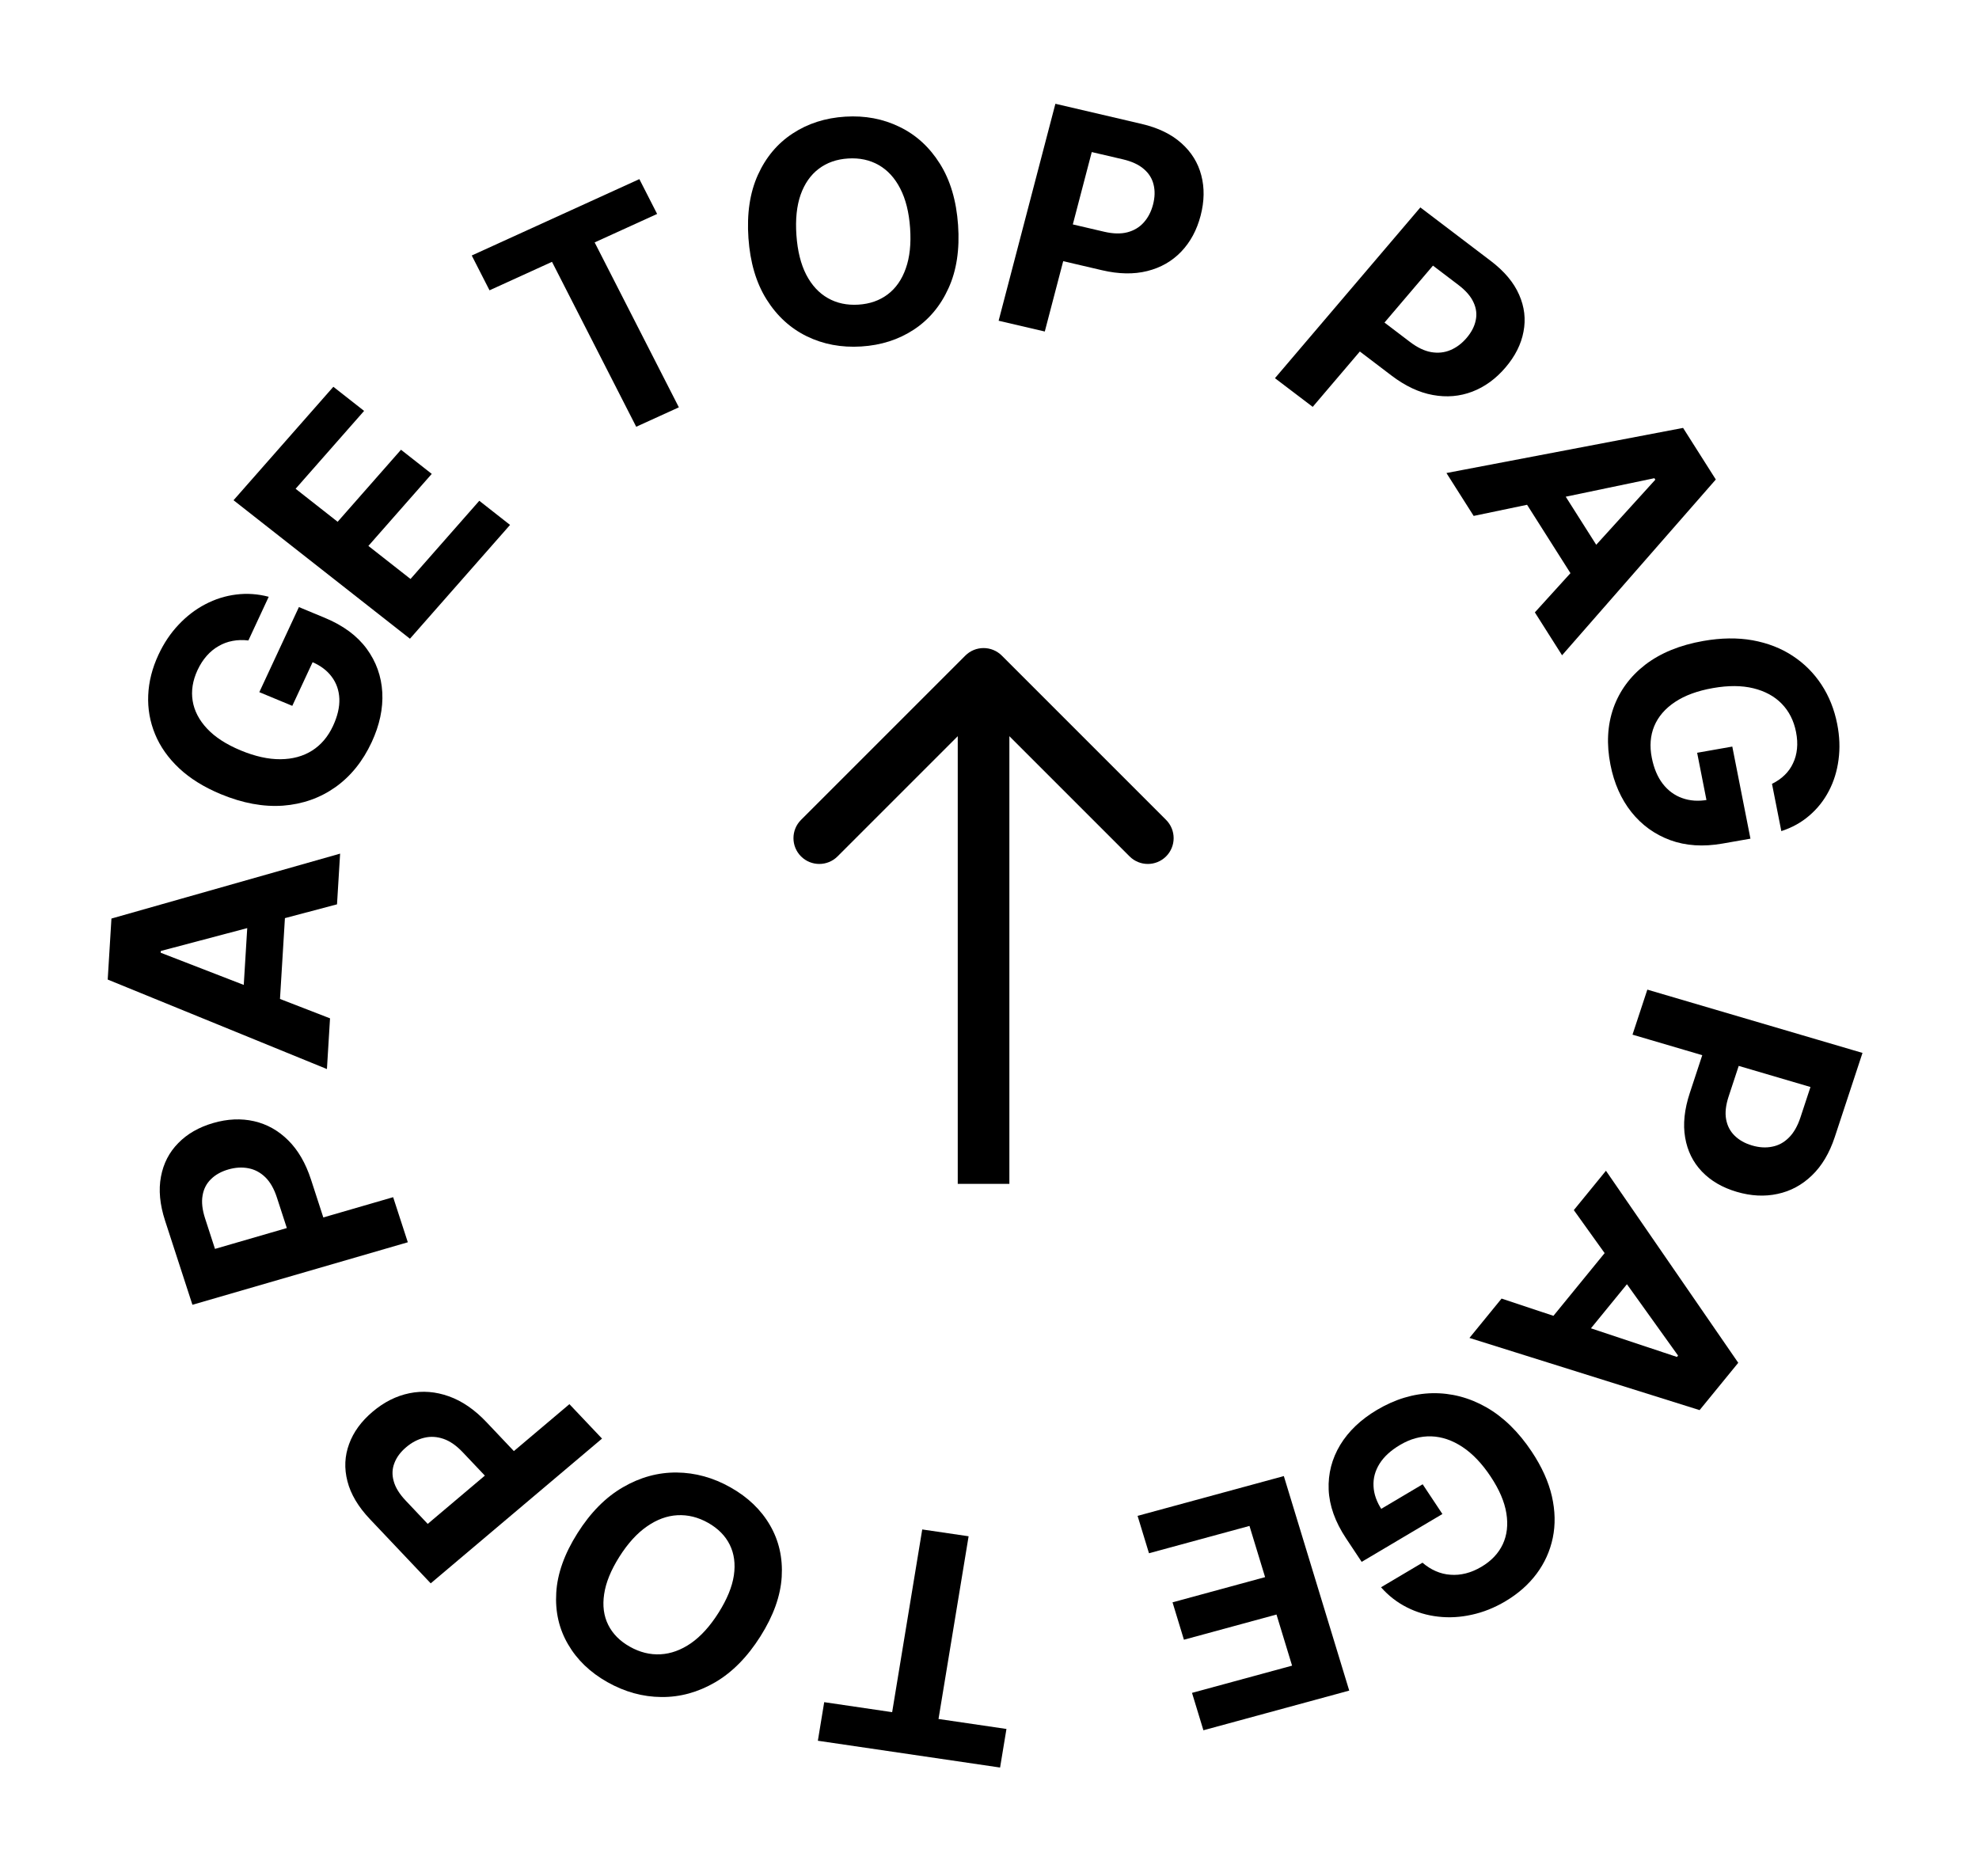 <svg width="115" height="109" viewBox="0 0 115 109" fill="none" xmlns="http://www.w3.org/2000/svg">
<path d="M95.727 57.51L108.23 61.188L106.621 66.071C106.311 67.01 105.867 67.757 105.287 68.311C104.711 68.866 104.046 69.223 103.293 69.382C102.542 69.546 101.752 69.505 100.922 69.261C100.092 69.017 99.417 68.624 98.899 68.083C98.381 67.541 98.056 66.882 97.924 66.105C97.79 65.332 97.88 64.47 98.194 63.519L99.219 60.407L101.338 61.03L100.451 63.719C100.285 64.223 100.236 64.664 100.304 65.042C100.374 65.425 100.539 65.743 100.799 65.996C101.062 66.255 101.399 66.445 101.81 66.566C102.225 66.688 102.615 66.712 102.979 66.637C103.345 66.568 103.668 66.394 103.948 66.114C104.232 65.835 104.458 65.442 104.625 64.934L105.207 63.169L94.865 60.127L95.727 57.51Z" fill="black"/>
<path d="M91.455 70.323L93.322 68.036L101.01 79.196L98.764 81.946L85.39 77.751L87.257 75.464L97.448 78.856L97.513 78.778L91.455 70.323ZM95.712 73.197L91.301 78.599L89.563 77.333L93.974 71.93L95.712 73.197Z" fill="black"/>
<path d="M82.661 90.813C82.909 91.026 83.168 91.19 83.438 91.306C83.711 91.425 83.993 91.494 84.285 91.513C84.576 91.537 84.874 91.511 85.179 91.434C85.48 91.359 85.784 91.23 86.09 91.049C86.663 90.709 87.075 90.273 87.327 89.74C87.574 89.209 87.644 88.609 87.535 87.939C87.428 87.273 87.124 86.562 86.621 85.806C86.119 85.05 85.573 84.477 84.984 84.088C84.395 83.698 83.79 83.492 83.171 83.471C82.553 83.452 81.949 83.618 81.358 83.969C80.821 84.287 80.424 84.65 80.167 85.059C79.908 85.473 79.791 85.91 79.816 86.368C79.836 86.828 80.001 87.29 80.308 87.753L79.781 87.97L82.671 86.256L83.819 87.984L79.127 90.765L78.219 89.397C77.585 88.443 77.249 87.5 77.209 86.568C77.172 85.639 77.396 84.773 77.879 83.969C78.365 83.169 79.079 82.49 80.02 81.932C81.071 81.309 82.144 80.986 83.237 80.963C84.333 80.944 85.38 81.218 86.377 81.785C87.372 82.357 88.25 83.216 89.011 84.361C89.595 85.241 89.985 86.103 90.18 86.948C90.373 87.798 90.391 88.606 90.232 89.37C90.073 90.134 89.759 90.829 89.291 91.457C88.823 92.084 88.218 92.617 87.477 93.056C86.842 93.433 86.191 93.693 85.524 93.837C84.859 93.985 84.207 94.022 83.568 93.947C82.925 93.875 82.319 93.695 81.751 93.406C81.185 93.121 80.686 92.733 80.252 92.241L82.661 90.813Z" fill="black"/>
<path d="M74.604 85.779L78.404 98.246L69.93 100.551L69.268 98.378L75.083 96.796L74.177 93.825L68.798 95.289L68.136 93.116L73.515 91.652L72.607 88.676L66.768 90.264L66.105 88.091L74.604 85.779Z" fill="black"/>
<path d="M58.485 100.475L58.115 102.717L47.526 101.16L47.895 98.918L51.843 99.499L53.591 88.881L56.286 89.277L54.537 99.895L58.485 100.475Z" fill="black"/>
<path d="M33.558 89.097C34.317 87.896 35.198 87.006 36.2 86.428C37.198 85.848 38.24 85.562 39.327 85.572C40.407 85.583 41.449 85.871 42.45 86.436C43.459 87.005 44.224 87.738 44.744 88.635C45.265 89.532 45.492 90.533 45.425 91.638C45.358 92.744 44.946 93.895 44.189 95.093C43.429 96.295 42.551 97.185 41.553 97.766C40.554 98.346 39.515 98.63 38.434 98.619C37.351 98.611 36.306 98.323 35.297 97.754C34.295 97.189 33.534 96.458 33.013 95.561C32.487 94.666 32.257 93.666 32.324 92.56C32.387 91.453 32.798 90.298 33.558 89.097ZM35.991 90.469C35.499 91.248 35.205 91.972 35.107 92.641C35.006 93.309 35.084 93.903 35.342 94.423C35.6 94.943 36.019 95.367 36.599 95.694C37.179 96.021 37.773 96.168 38.379 96.136C38.986 96.104 39.579 95.888 40.156 95.49C40.731 95.088 41.264 94.499 41.755 93.721C42.247 92.943 42.544 92.22 42.645 91.552C42.743 90.882 42.663 90.287 42.405 89.767C42.147 89.247 41.728 88.824 41.148 88.496C40.568 88.169 39.974 88.022 39.367 88.054C38.76 88.086 38.17 88.303 37.596 88.704C37.018 89.103 36.483 89.691 35.991 90.469Z" fill="black"/>
<path d="M34.984 83.601L25.029 92.013L21.494 88.279C20.814 87.561 20.379 86.828 20.189 86.079C19.996 85.333 20.029 84.612 20.286 83.917C20.538 83.222 20.994 82.595 21.656 82.037C22.317 81.478 23.028 81.121 23.79 80.965C24.553 80.809 25.318 80.869 26.087 81.145C26.853 81.418 27.581 81.918 28.269 82.645L30.522 85.025L28.836 86.45L26.889 84.394C26.524 84.009 26.154 83.75 25.778 83.619C25.397 83.487 25.023 83.464 24.656 83.552C24.284 83.639 23.934 83.821 23.607 84.098C23.276 84.377 23.048 84.684 22.921 85.018C22.788 85.352 22.773 85.703 22.877 86.071C22.976 86.441 23.21 86.82 23.578 87.208L24.855 88.558L33.089 81.6L34.984 83.601Z" fill="black"/>
<path d="M23.698 72.192L11.182 75.825L9.592 70.935C9.286 69.995 9.207 69.142 9.354 68.375C9.498 67.609 9.833 66.96 10.36 66.427C10.881 65.892 11.557 65.504 12.389 65.262C13.22 65.021 14.011 64.986 14.762 65.156C15.513 65.327 16.175 65.698 16.749 66.269C17.321 66.835 17.762 67.595 18.072 68.547L19.085 71.663L16.965 72.279L16.089 69.586C15.925 69.082 15.702 68.692 15.421 68.416C15.134 68.137 14.807 67.962 14.441 67.892C14.069 67.819 13.678 67.842 13.266 67.961C12.851 68.082 12.515 68.27 12.259 68.525C11.998 68.778 11.835 69.094 11.772 69.475C11.704 69.856 11.753 70.301 11.919 70.81L12.493 72.577L22.846 69.572L23.698 72.192Z" fill="black"/>
<path d="M19.178 59.179L18.998 62.126L6.259 56.925L6.476 53.38L19.764 49.607L19.584 52.554L9.345 55.264L9.338 55.366L19.178 59.179ZM14.052 59.084L14.478 52.122L16.625 52.24L16.2 59.201L14.052 59.084Z" fill="black"/>
<path d="M14.434 37.219C14.11 37.181 13.804 37.19 13.517 37.245C13.226 37.298 12.954 37.399 12.703 37.547C12.45 37.689 12.219 37.878 12.012 38.113C11.806 38.344 11.628 38.622 11.477 38.945C11.196 39.549 11.102 40.143 11.195 40.727C11.289 41.308 11.569 41.847 12.034 42.343C12.496 42.838 13.146 43.259 13.985 43.608C14.823 43.956 15.594 44.127 16.298 44.121C17.003 44.115 17.616 43.948 18.138 43.618C18.657 43.288 19.061 42.811 19.351 42.188C19.614 41.622 19.737 41.097 19.72 40.613C19.7 40.123 19.551 39.694 19.274 39.326C18.998 38.954 18.603 38.662 18.09 38.449L18.403 37.973L16.985 41.019L15.069 40.223L17.37 35.279L18.887 35.909C19.944 36.348 20.751 36.945 21.307 37.699C21.859 38.452 22.162 39.298 22.215 40.238C22.265 41.176 22.058 42.142 21.597 43.134C21.081 44.242 20.379 45.112 19.492 45.743C18.6 46.374 17.584 46.732 16.445 46.819C15.304 46.9 14.099 46.677 12.829 46.15C11.854 45.745 11.049 45.245 10.414 44.651C9.776 44.051 9.308 43.389 9.01 42.663C8.712 41.938 8.579 41.183 8.613 40.398C8.646 39.614 8.844 38.831 9.208 38.05C9.519 37.381 9.909 36.799 10.377 36.305C10.842 35.81 11.358 35.414 11.926 35.117C12.496 34.817 13.096 34.628 13.726 34.55C14.352 34.471 14.982 34.514 15.615 34.681L14.434 37.219Z" fill="black"/>
<path d="M23.822 37.118L13.571 29.07L19.371 22.477L21.158 23.879L17.178 28.404L19.62 30.322L23.302 26.136L25.089 27.539L21.407 31.725L23.855 33.646L27.852 29.102L29.639 30.505L23.822 37.118Z" fill="black"/>
<path d="M28.446 16.871L27.413 14.848L37.153 10.409L38.186 12.433L34.555 14.087L39.449 23.671L36.97 24.8L32.077 15.216L28.446 16.871Z" fill="black"/>
<path d="M55.674 13.078C55.773 14.496 55.588 15.719 55.119 16.747C54.655 17.775 53.98 18.58 53.093 19.162C52.211 19.739 51.196 20.064 50.048 20.135C48.892 20.207 47.837 20.009 46.881 19.542C45.926 19.074 45.147 18.36 44.544 17.398C43.941 16.437 43.59 15.249 43.492 13.836C43.393 12.418 43.576 11.195 44.04 10.168C44.504 9.14 45.178 8.337 46.06 7.759C46.942 7.178 47.962 6.851 49.117 6.779C50.265 6.707 51.316 6.906 52.272 7.373C53.231 7.836 54.012 8.549 54.615 9.51C55.222 10.471 55.575 11.661 55.674 13.078ZM52.886 13.252C52.822 12.333 52.63 11.567 52.311 10.954C51.996 10.34 51.579 9.886 51.061 9.591C50.543 9.296 49.952 9.169 49.287 9.21C48.622 9.251 48.053 9.45 47.581 9.807C47.108 10.164 46.756 10.666 46.525 11.314C46.298 11.961 46.216 12.744 46.28 13.662C46.344 14.581 46.534 15.347 46.849 15.961C47.168 16.574 47.586 17.028 48.105 17.323C48.623 17.619 49.214 17.745 49.879 17.704C50.544 17.663 51.112 17.464 51.585 17.107C52.058 16.75 52.408 16.248 52.635 15.601C52.866 14.953 52.95 14.17 52.886 13.252Z" fill="black"/>
<path d="M58.03 18.639L61.329 6.031L66.336 7.2C67.299 7.425 68.071 7.799 68.653 8.322C69.236 8.842 69.621 9.465 69.808 10.193C69.999 10.917 69.986 11.697 69.767 12.535C69.548 13.372 69.172 14.068 68.641 14.624C68.11 15.179 67.453 15.555 66.67 15.751C65.89 15.947 65.013 15.932 64.038 15.704L60.847 14.959L61.406 12.823L64.164 13.467C64.68 13.587 65.129 13.598 65.51 13.5C65.895 13.399 66.213 13.209 66.46 12.932C66.714 12.651 66.894 12.304 67.003 11.889C67.112 11.471 67.123 11.086 67.036 10.734C66.953 10.38 66.765 10.076 66.471 9.825C66.179 9.569 65.772 9.381 65.252 9.259L63.442 8.837L60.713 19.265L58.03 18.639Z" fill="black"/>
<path d="M74.088 21.977L82.537 12.054L86.631 15.165C87.418 15.763 87.966 16.416 88.275 17.125C88.587 17.83 88.672 18.546 88.531 19.274C88.396 20.001 88.048 20.695 87.487 21.353C86.926 22.012 86.282 22.481 85.556 22.759C84.829 23.037 84.065 23.102 83.261 22.954C82.461 22.809 81.663 22.434 80.865 21.828L78.256 19.845L79.688 18.164L81.942 19.877C82.365 20.198 82.772 20.393 83.163 20.462C83.561 20.531 83.934 20.492 84.281 20.346C84.634 20.199 84.949 19.962 85.227 19.636C85.507 19.307 85.683 18.967 85.754 18.616C85.83 18.265 85.788 17.916 85.626 17.57C85.468 17.22 85.175 16.884 84.75 16.561L83.27 15.436L76.282 23.644L74.088 21.977Z" fill="black"/>
<path d="M85.635 29.982L84.053 27.489L97.804 24.867L99.706 27.865L90.772 38.08L89.191 35.587L96.191 27.876L96.136 27.79L85.635 29.982ZM89.994 27.302L93.73 33.192L91.858 34.252L88.122 28.362L89.994 27.302Z" fill="black"/>
<path d="M102.971 45.551C103.259 45.41 103.504 45.24 103.707 45.04C103.914 44.84 104.076 44.611 104.194 44.354C104.317 44.1 104.394 43.819 104.424 43.512C104.455 43.21 104.436 42.883 104.367 42.534C104.238 41.88 103.962 41.335 103.538 40.897C103.115 40.463 102.566 40.164 101.889 39.998C101.216 39.833 100.433 39.828 99.539 39.986C98.645 40.143 97.911 40.412 97.338 40.793C96.764 41.174 96.362 41.641 96.129 42.195C95.901 42.747 95.853 43.361 95.986 44.035C96.107 44.647 96.319 45.15 96.621 45.545C96.929 45.943 97.306 46.221 97.752 46.379C98.199 46.542 98.697 46.575 99.244 46.479L99.271 47.042L98.621 43.746L100.664 43.386L101.719 48.737L100.102 49.021C98.974 49.22 97.958 49.153 97.054 48.822C96.154 48.489 95.402 47.945 94.799 47.19C94.201 46.434 93.795 45.519 93.584 44.445C93.347 43.247 93.405 42.147 93.756 41.146C94.112 40.145 94.731 39.303 95.612 38.623C96.499 37.946 97.619 37.488 98.973 37.249C100.014 37.066 100.971 37.053 101.844 37.209C102.723 37.369 103.501 37.671 104.176 38.117C104.852 38.562 105.41 39.12 105.849 39.792C106.289 40.464 106.592 41.223 106.759 42.068C106.902 42.792 106.928 43.485 106.838 44.147C106.752 44.808 106.565 45.414 106.276 45.964C105.987 46.519 105.608 46.997 105.138 47.398C104.673 47.799 104.131 48.099 103.513 48.298L102.971 45.551Z" fill="black"/>
<path d="M58.216 38.1C57.63 37.515 56.68 37.515 56.094 38.1L46.548 47.646C45.962 48.232 45.962 49.182 46.548 49.768C47.134 50.353 48.084 50.353 48.67 49.768L57.155 41.282L65.64 49.768C66.226 50.353 67.176 50.353 67.761 49.768C68.347 49.182 68.347 48.232 67.761 47.646L58.216 38.1ZM58.655 68.797L58.655 39.161L55.655 39.161L55.655 68.797L58.655 68.797Z" fill="black"/>
</svg>

